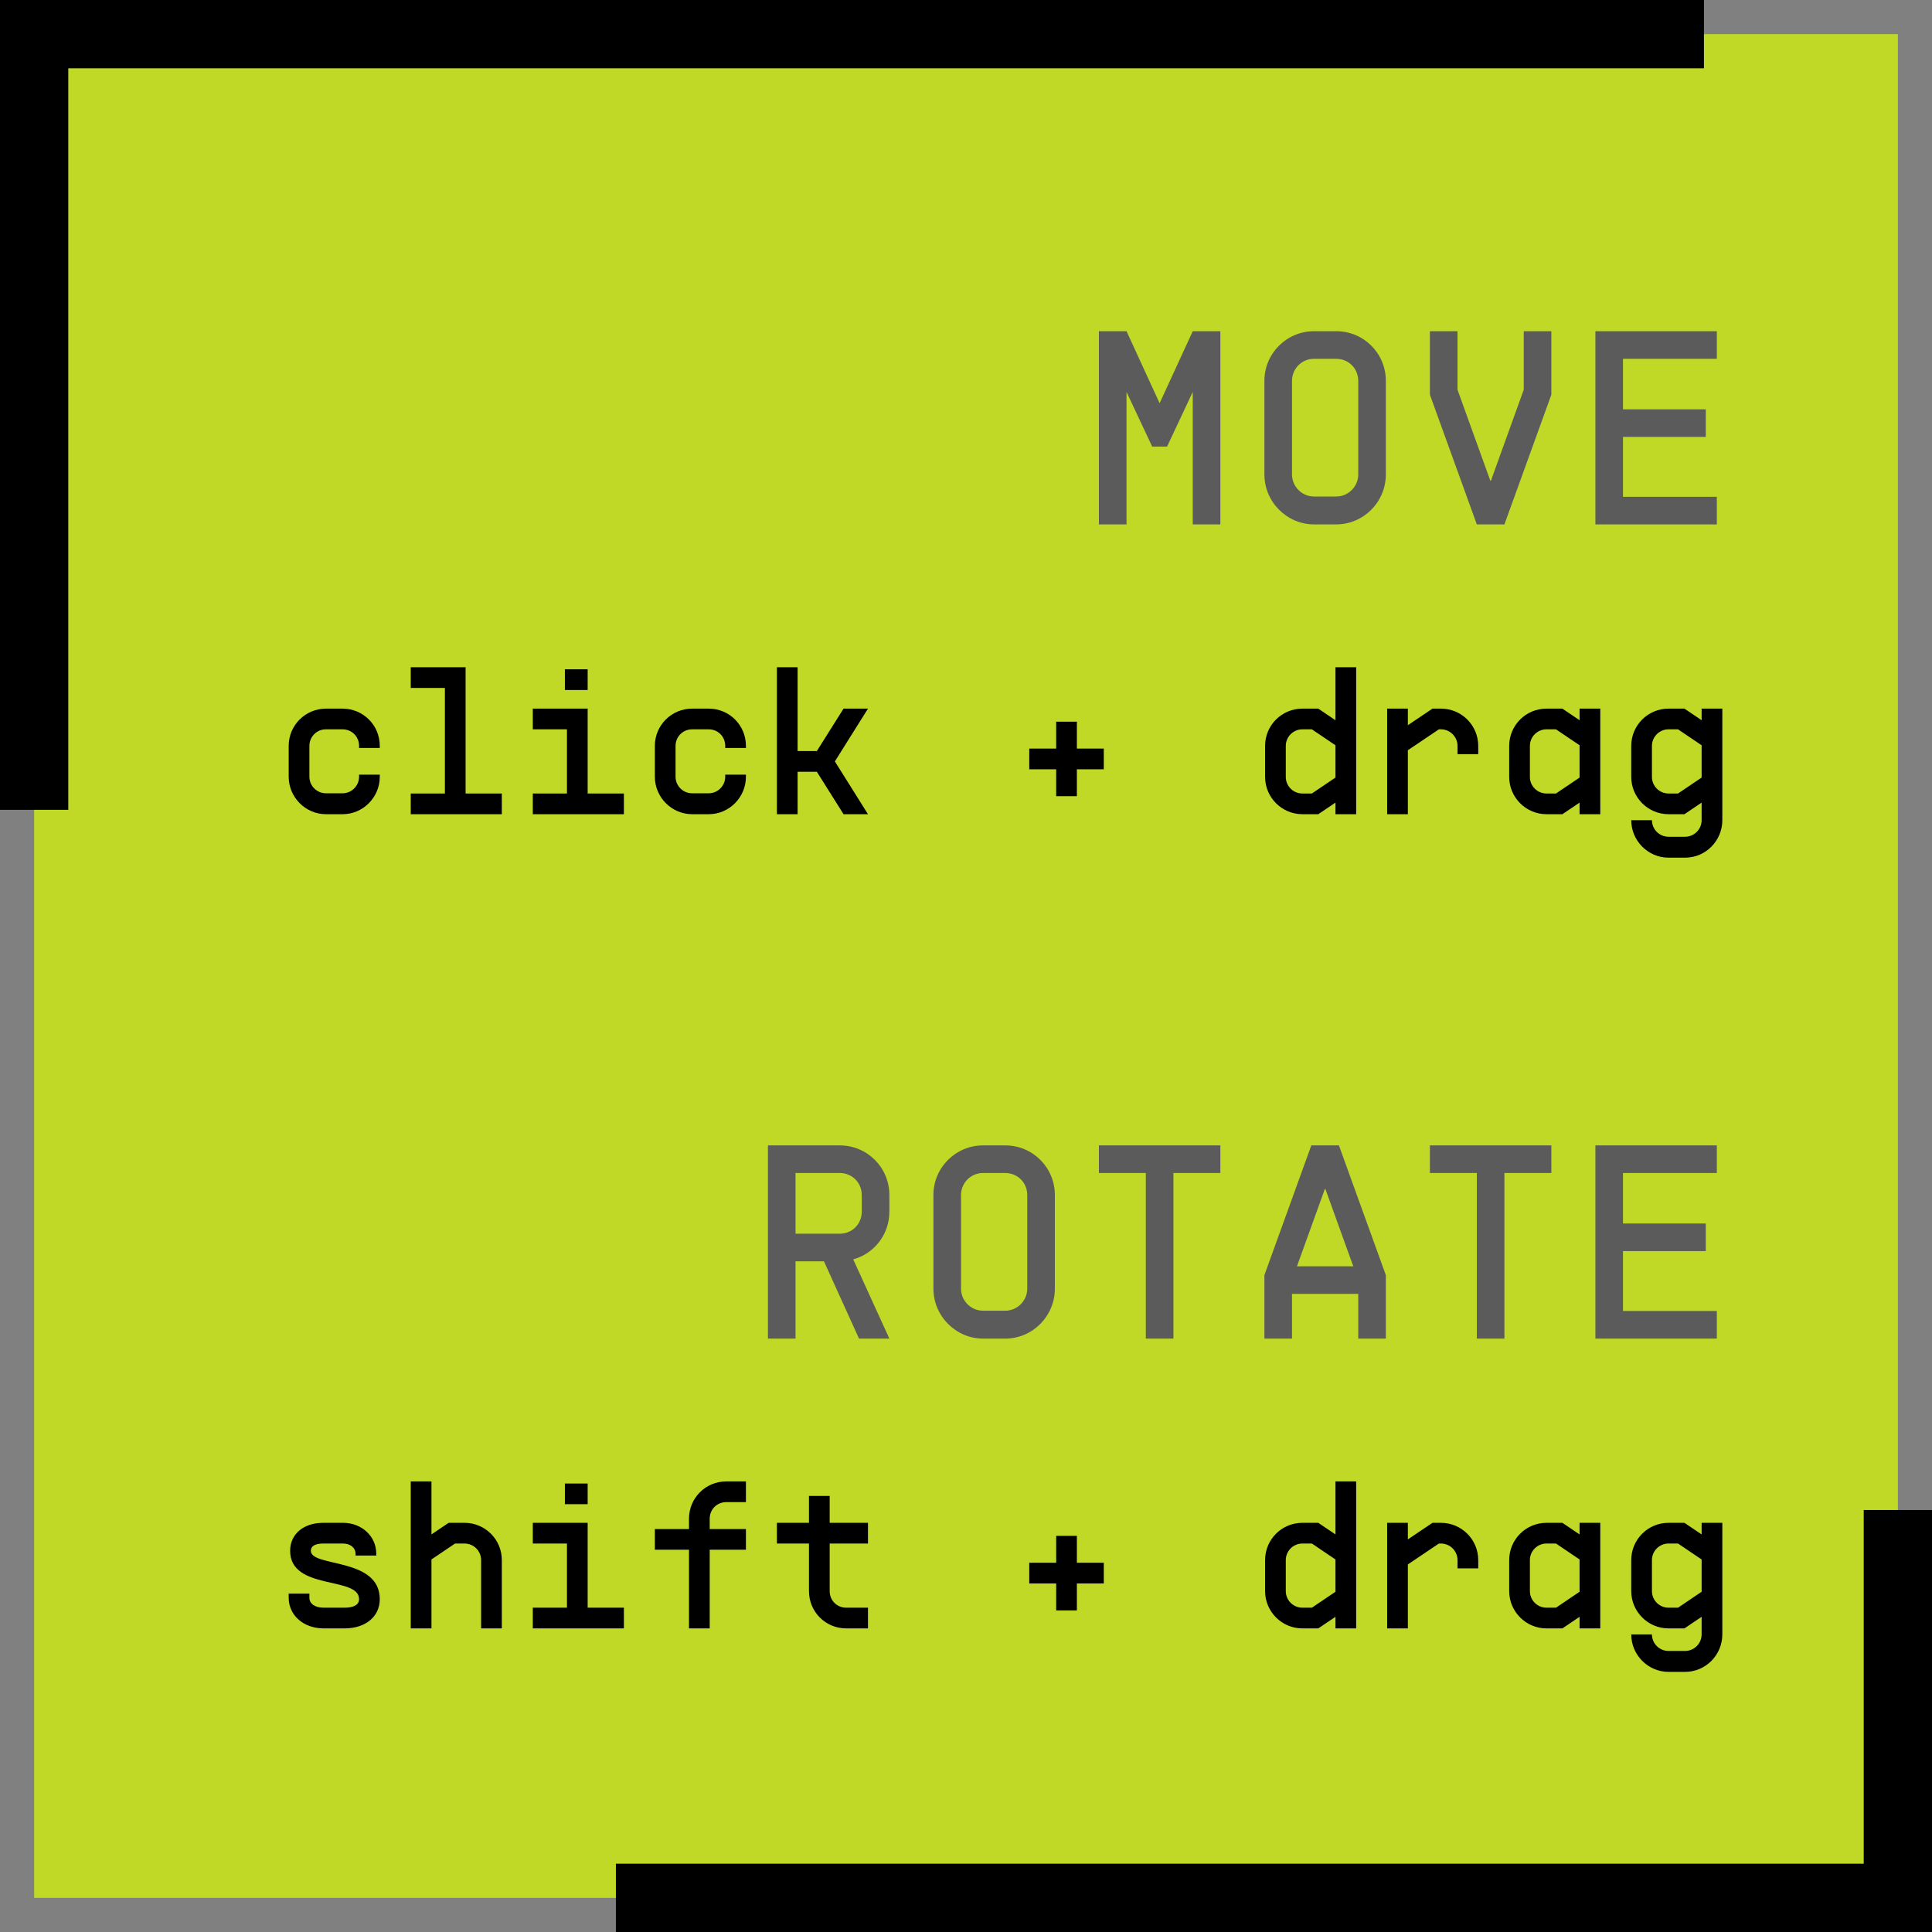 <svg width="140" height="140" viewBox="0 0 140 140" fill="none" xmlns="http://www.w3.org/2000/svg">
<rect x="0" y="0" width="140" height="140" fill="#808080" stroke="none"/>
<rect x="2.474" y="2.474" width="135.052" height="135.052" fill="#DBFF00" fill-opacity="0.7" stroke="black" stroke-width="4.948" stroke-dasharray="121 121"/>
<path d="M86.431 24L84.031 29.22L81.631 24H79.631V38H81.631V28.4L83.491 32.36H84.571L86.431 28.4V38H88.431V24H86.431ZM96.823 38C98.823 38 100.423 36.36 100.423 34.38V27.6C100.423 25.6 98.823 24 96.823 24H95.223C93.243 24 91.623 25.6 91.623 27.6V34.38C91.623 36.36 93.243 38 95.223 38H96.823ZM96.823 35.98H95.223C94.343 35.98 93.623 35.26 93.623 34.38V27.6C93.623 26.72 94.323 26 95.223 26H96.823C97.723 26 98.423 26.7 98.423 27.6V34.38C98.423 35.26 97.703 35.98 96.823 35.98ZM110.416 24V28.24L108.036 34.84H107.996L105.616 28.24V24H103.616V28.6L107.016 38H109.016L112.416 28.6V24H110.416ZM124.408 26V24H115.608V26V31.66V38H124.408V36H117.608V31.66H123.608V29.66H117.608V26H124.408ZM64.447 87.8V86.6C64.447 84.6 62.847 83 60.847 83H57.647H55.647V97H57.647V91.4H59.707L62.247 97H64.447L61.827 91.26C63.347 90.84 64.447 89.46 64.447 87.8ZM62.447 87.8C62.447 88.7 61.747 89.4 60.847 89.4H57.647V85H60.847C61.747 85 62.447 85.7 62.447 86.6V87.8ZM72.839 97C74.839 97 76.439 95.36 76.439 93.38V86.6C76.439 84.6 74.839 83 72.839 83H71.239C69.259 83 67.639 84.6 67.639 86.6V93.38C67.639 95.36 69.259 97 71.239 97H72.839ZM72.839 94.98H71.239C70.359 94.98 69.639 94.26 69.639 93.38V86.6C69.639 85.72 70.339 85 71.239 85H72.839C73.739 85 74.439 85.7 74.439 86.6V93.38C74.439 94.26 73.719 94.98 72.839 94.98ZM88.431 83H85.031H79.631V85H83.031V97H85.031V85H88.431V83ZM97.023 83H95.023L91.623 92.4V97H93.623V93.76H98.423V97H100.423V92.4L97.023 83ZM96.003 86.16H96.043L98.063 91.76H93.983L96.003 86.16ZM112.416 83H109.016H103.616V85H107.016V97H109.016V85H112.416V83ZM124.408 85V83H115.608V85V90.66V97H124.408V95H117.608V90.66H123.608V88.66H117.608V85H124.408Z" fill="#5B5B5B"/>
<path d="M26.02 54.05V54.2H27.52V54.05C27.52 52.55 26.32 51.35 24.82 51.35H23.62C22.135 51.35 20.92 52.55 20.92 54.05V56.285C20.92 57.77 22.135 59 23.62 59H24.82C26.32 59 27.52 57.77 27.52 56.285V56.135H26.02V56.285C26.02 56.945 25.48 57.485 24.82 57.485H23.62C22.96 57.485 22.42 56.945 22.42 56.285V54.05C22.42 53.39 22.945 52.85 23.62 52.85H24.82C25.495 52.85 26.02 53.375 26.02 54.05ZM33.739 57.5V48.35H29.765V49.85H32.239V57.5H29.765V59H32.239H36.364V57.5H33.739ZM42.584 48.5H40.934V50H42.584V48.5ZM42.584 57.5V51.35H38.609V52.85H41.084V57.5H38.609V59H41.084H45.209V57.5H42.584ZM52.553 54.05V54.2H54.053V54.05C54.053 52.55 52.853 51.35 51.353 51.35H50.153C48.668 51.35 47.453 52.55 47.453 54.05V56.285C47.453 57.77 48.668 59 50.153 59H51.353C52.853 59 54.053 57.77 54.053 56.285V56.135H52.553V56.285C52.553 56.945 52.013 57.485 51.353 57.485H50.153C49.493 57.485 48.953 56.945 48.953 56.285V54.05C48.953 53.39 49.478 52.85 50.153 52.85H51.353C52.028 52.85 52.553 53.375 52.553 54.05ZM62.897 51.35H61.127L59.192 54.425H57.797V48.35H56.297V59H57.797V55.925H59.192L61.127 59H62.897L60.497 55.175L62.897 51.35ZM79.985 54.245H78.035V52.295H76.535V54.245H74.585V55.745H76.535V57.695H78.035V55.745H79.985V54.245ZM96.773 48.35V52.19L95.528 51.35H94.373C92.888 51.35 91.673 52.55 91.673 54.05V56.3C91.673 57.785 92.888 59 94.373 59H95.528L96.773 58.16V59H98.273V48.35H96.773ZM95.063 57.5H94.373C93.713 57.5 93.173 56.96 93.173 56.3V54.05C93.173 53.39 93.713 52.85 94.373 52.85H95.063L96.773 54.005V56.345L95.063 57.5ZM104.418 51.35H103.803L102.018 52.55V51.35H100.518V59H102.018V54.365L104.268 52.85H104.418C105.078 52.85 105.618 53.39 105.618 54.05V54.65H107.118V54.05C107.118 52.55 105.903 51.35 104.418 51.35ZM114.462 51.35V52.19L113.217 51.35H112.062C110.577 51.35 109.362 52.55 109.362 54.05V56.3C109.362 57.785 110.577 59 112.062 59H113.217L114.462 58.16V59H115.962V51.35H114.462ZM112.752 57.5H112.062C111.402 57.5 110.862 56.96 110.862 56.3V54.05C110.862 53.39 111.402 52.85 112.062 52.85H112.752L114.462 54.005V56.345L112.752 57.5ZM123.306 51.35V52.19L122.061 51.35H120.906C119.421 51.35 118.206 52.55 118.206 54.05V56.3C118.206 57.785 119.421 59 120.906 59H122.061L123.306 58.16V59.435C123.306 60.095 122.766 60.635 122.106 60.635H120.906C120.246 60.635 119.706 60.095 119.706 59.435H118.206C118.206 60.92 119.421 62.15 120.906 62.15H122.106C123.606 62.15 124.806 60.92 124.806 59.435V51.35H123.306ZM121.596 57.5H120.906C120.246 57.5 119.706 56.96 119.706 56.3V54.05C119.706 53.39 120.246 52.85 120.906 52.85H121.596L123.306 54.005V56.345L121.596 57.5ZM20.92 115.48V115.78C20.92 117.055 22 118 23.455 118H24.97C26.485 118 27.52 117.145 27.52 115.885C27.52 112.825 22.525 113.59 22.525 112.375C22.525 112.06 22.795 111.85 23.425 111.85H24.865C25.39 111.85 25.765 112.165 25.765 112.585V112.72H27.265V112.585C27.265 111.325 26.215 110.35 24.865 110.35H23.425C22 110.35 21.025 111.16 21.025 112.375C21.025 115.285 26.02 114.19 26.02 115.885C26.02 116.26 25.675 116.5 24.97 116.5H23.455C22.81 116.5 22.42 116.2 22.42 115.78V115.48H20.92ZM33.664 110.35H32.51L31.265 111.19V107.35H29.765V118H31.265V113.005L32.974 111.85H33.664C34.325 111.85 34.864 112.39 34.864 113.05V118H36.364V113.05C36.364 111.55 35.15 110.35 33.664 110.35ZM42.584 107.5H40.934V109H42.584V107.5ZM42.584 116.5V110.35H38.609V111.85H41.084V116.5H38.609V118H41.084H45.209V116.5H42.584ZM52.628 108.85H54.053V107.35H52.628C51.128 107.35 49.928 108.55 49.928 110.05V110.8H47.453V112.3H49.928V118H51.428V112.3H54.053V110.8H51.428V110.05C51.428 109.375 51.953 108.85 52.628 108.85ZM62.897 111.85V110.35H60.122V108.4H58.622V110.35H56.297V111.85H58.622V115.3C58.622 116.8 59.822 118 61.322 118H62.897V116.5H61.322C60.647 116.5 60.122 115.975 60.122 115.3V111.85H62.897ZM79.985 113.245H78.035V111.295H76.535V113.245H74.585V114.745H76.535V116.695H78.035V114.745H79.985V113.245ZM96.773 107.35V111.19L95.528 110.35H94.373C92.888 110.35 91.673 111.55 91.673 113.05V115.3C91.673 116.785 92.888 118 94.373 118H95.528L96.773 117.16V118H98.273V107.35H96.773ZM95.063 116.5H94.373C93.713 116.5 93.173 115.96 93.173 115.3V113.05C93.173 112.39 93.713 111.85 94.373 111.85H95.063L96.773 113.005V115.345L95.063 116.5ZM104.418 110.35H103.803L102.018 111.55V110.35H100.518V118H102.018V113.365L104.268 111.85H104.418C105.078 111.85 105.618 112.39 105.618 113.05V113.65H107.118V113.05C107.118 111.55 105.903 110.35 104.418 110.35ZM114.462 110.35V111.19L113.217 110.35H112.062C110.577 110.35 109.362 111.55 109.362 113.05V115.3C109.362 116.785 110.577 118 112.062 118H113.217L114.462 117.16V118H115.962V110.35H114.462ZM112.752 116.5H112.062C111.402 116.5 110.862 115.96 110.862 115.3V113.05C110.862 112.39 111.402 111.85 112.062 111.85H112.752L114.462 113.005V115.345L112.752 116.5ZM123.306 110.35V111.19L122.061 110.35H120.906C119.421 110.35 118.206 111.55 118.206 113.05V115.3C118.206 116.785 119.421 118 120.906 118H122.061L123.306 117.16V118.435C123.306 119.095 122.766 119.635 122.106 119.635H120.906C120.246 119.635 119.706 119.095 119.706 118.435H118.206C118.206 119.92 119.421 121.15 120.906 121.15H122.106C123.606 121.15 124.806 119.92 124.806 118.435V110.35H123.306ZM121.596 116.5H120.906C120.246 116.5 119.706 115.96 119.706 115.3V113.05C119.706 112.39 120.246 111.85 120.906 111.85H121.596L123.306 113.005V115.345L121.596 116.5Z" fill="black"/>
</svg>
